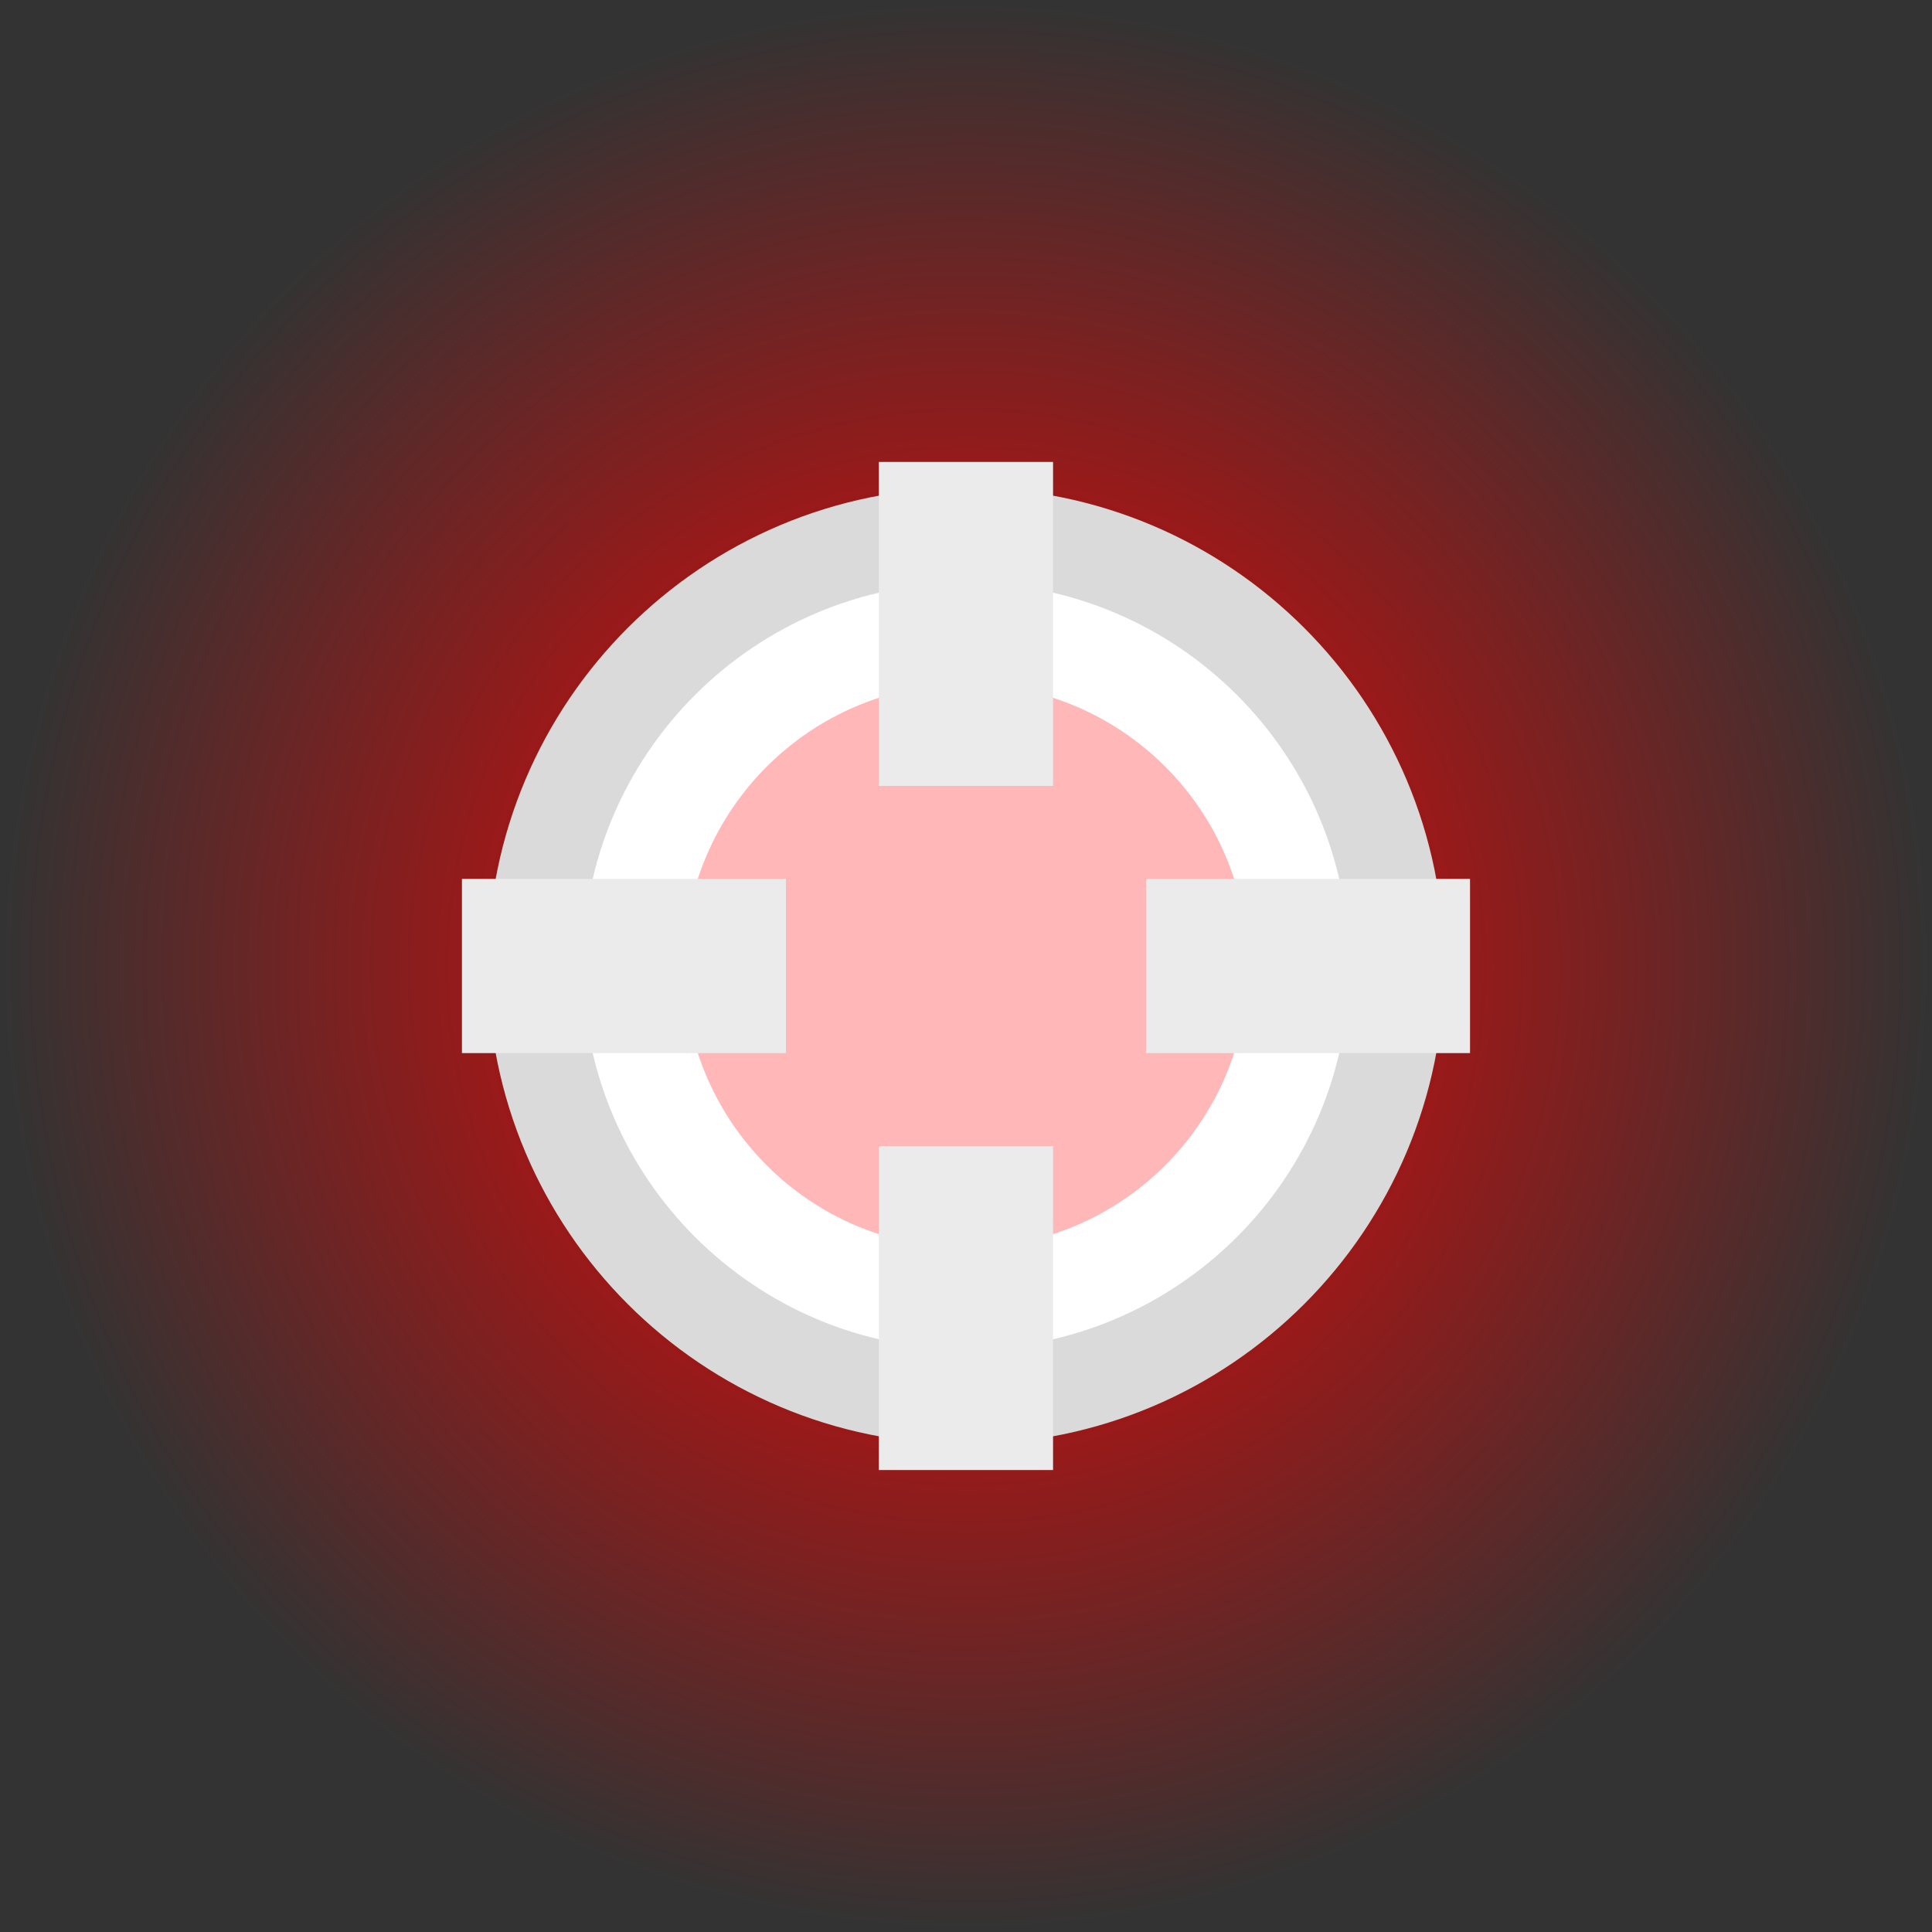 <svg version="1.1" xmlns="http://www.w3.org/2000/svg" xmlns:xlink="http://www.w3.org/1999/xlink" width="50.833" height="50.833" viewBox="0,0,50.833,50.833"><rect x="0" y="0" width="50.833" height="50.833" fill="#333333" stroke="none"/><defs><radialGradient cx="240" cy="180" r="25.416" gradientUnits="userSpaceOnUse" id="color-1"><stop offset="0" stop-color="#ff0000"/><stop offset="1" stop-color="#ff0000" stop-opacity="0"/></radialGradient></defs><g transform="translate(-214.584,-154.584)"><g data-paper-data="{&quot;isPaintingLayer&quot;:true}" fill-rule="nonzero" stroke-linecap="butt" stroke-linejoin="miter" stroke-miterlimit="10" stroke-dasharray="" stroke-dashoffset="0" style="mix-blend-mode: normal"><path d="M214.584,180c0,-14.037 11.379,-25.416 25.416,-25.416c14.037,0 25.416,11.379 25.416,25.416c0,14.037 -11.379,25.416 -25.416,25.416c-14.037,0 -25.416,-11.379 -25.416,-25.416z" fill="url(#color-1)" stroke="none" stroke-width="NaN"/><path d="M228.667,180c0,-6.259 5.074,-11.333 11.333,-11.333c6.259,0 11.333,5.074 11.333,11.333c0,6.259 -5.074,11.333 -11.333,11.333c-6.259,0 -11.333,-5.074 -11.333,-11.333z" fill="#ffffff" stroke="#dadada" stroke-width="2.5"/><path d="M232.584,180c0,-4.096 3.32,-7.416 7.416,-7.416c4.096,0 7.416,3.32 7.416,7.416c0,4.096 -3.32,7.416 -7.416,7.416c-4.096,0 -7.416,-3.32 -7.416,-7.416z" fill="#ffb7b7" stroke="none" stroke-width="NaN"/><g fill="#ebebeb" stroke="none" stroke-width="0"><g><path d="M226.738,182.292v-4.583h8.524v4.583z"/><path d="M244.738,182.292v-4.583h8.524v4.583z"/></g><g><path d="M237.708,166.738h4.583v8.524h-4.583z"/><path d="M237.708,184.738h4.583v8.524h-4.583z"/></g></g></g></g></svg>